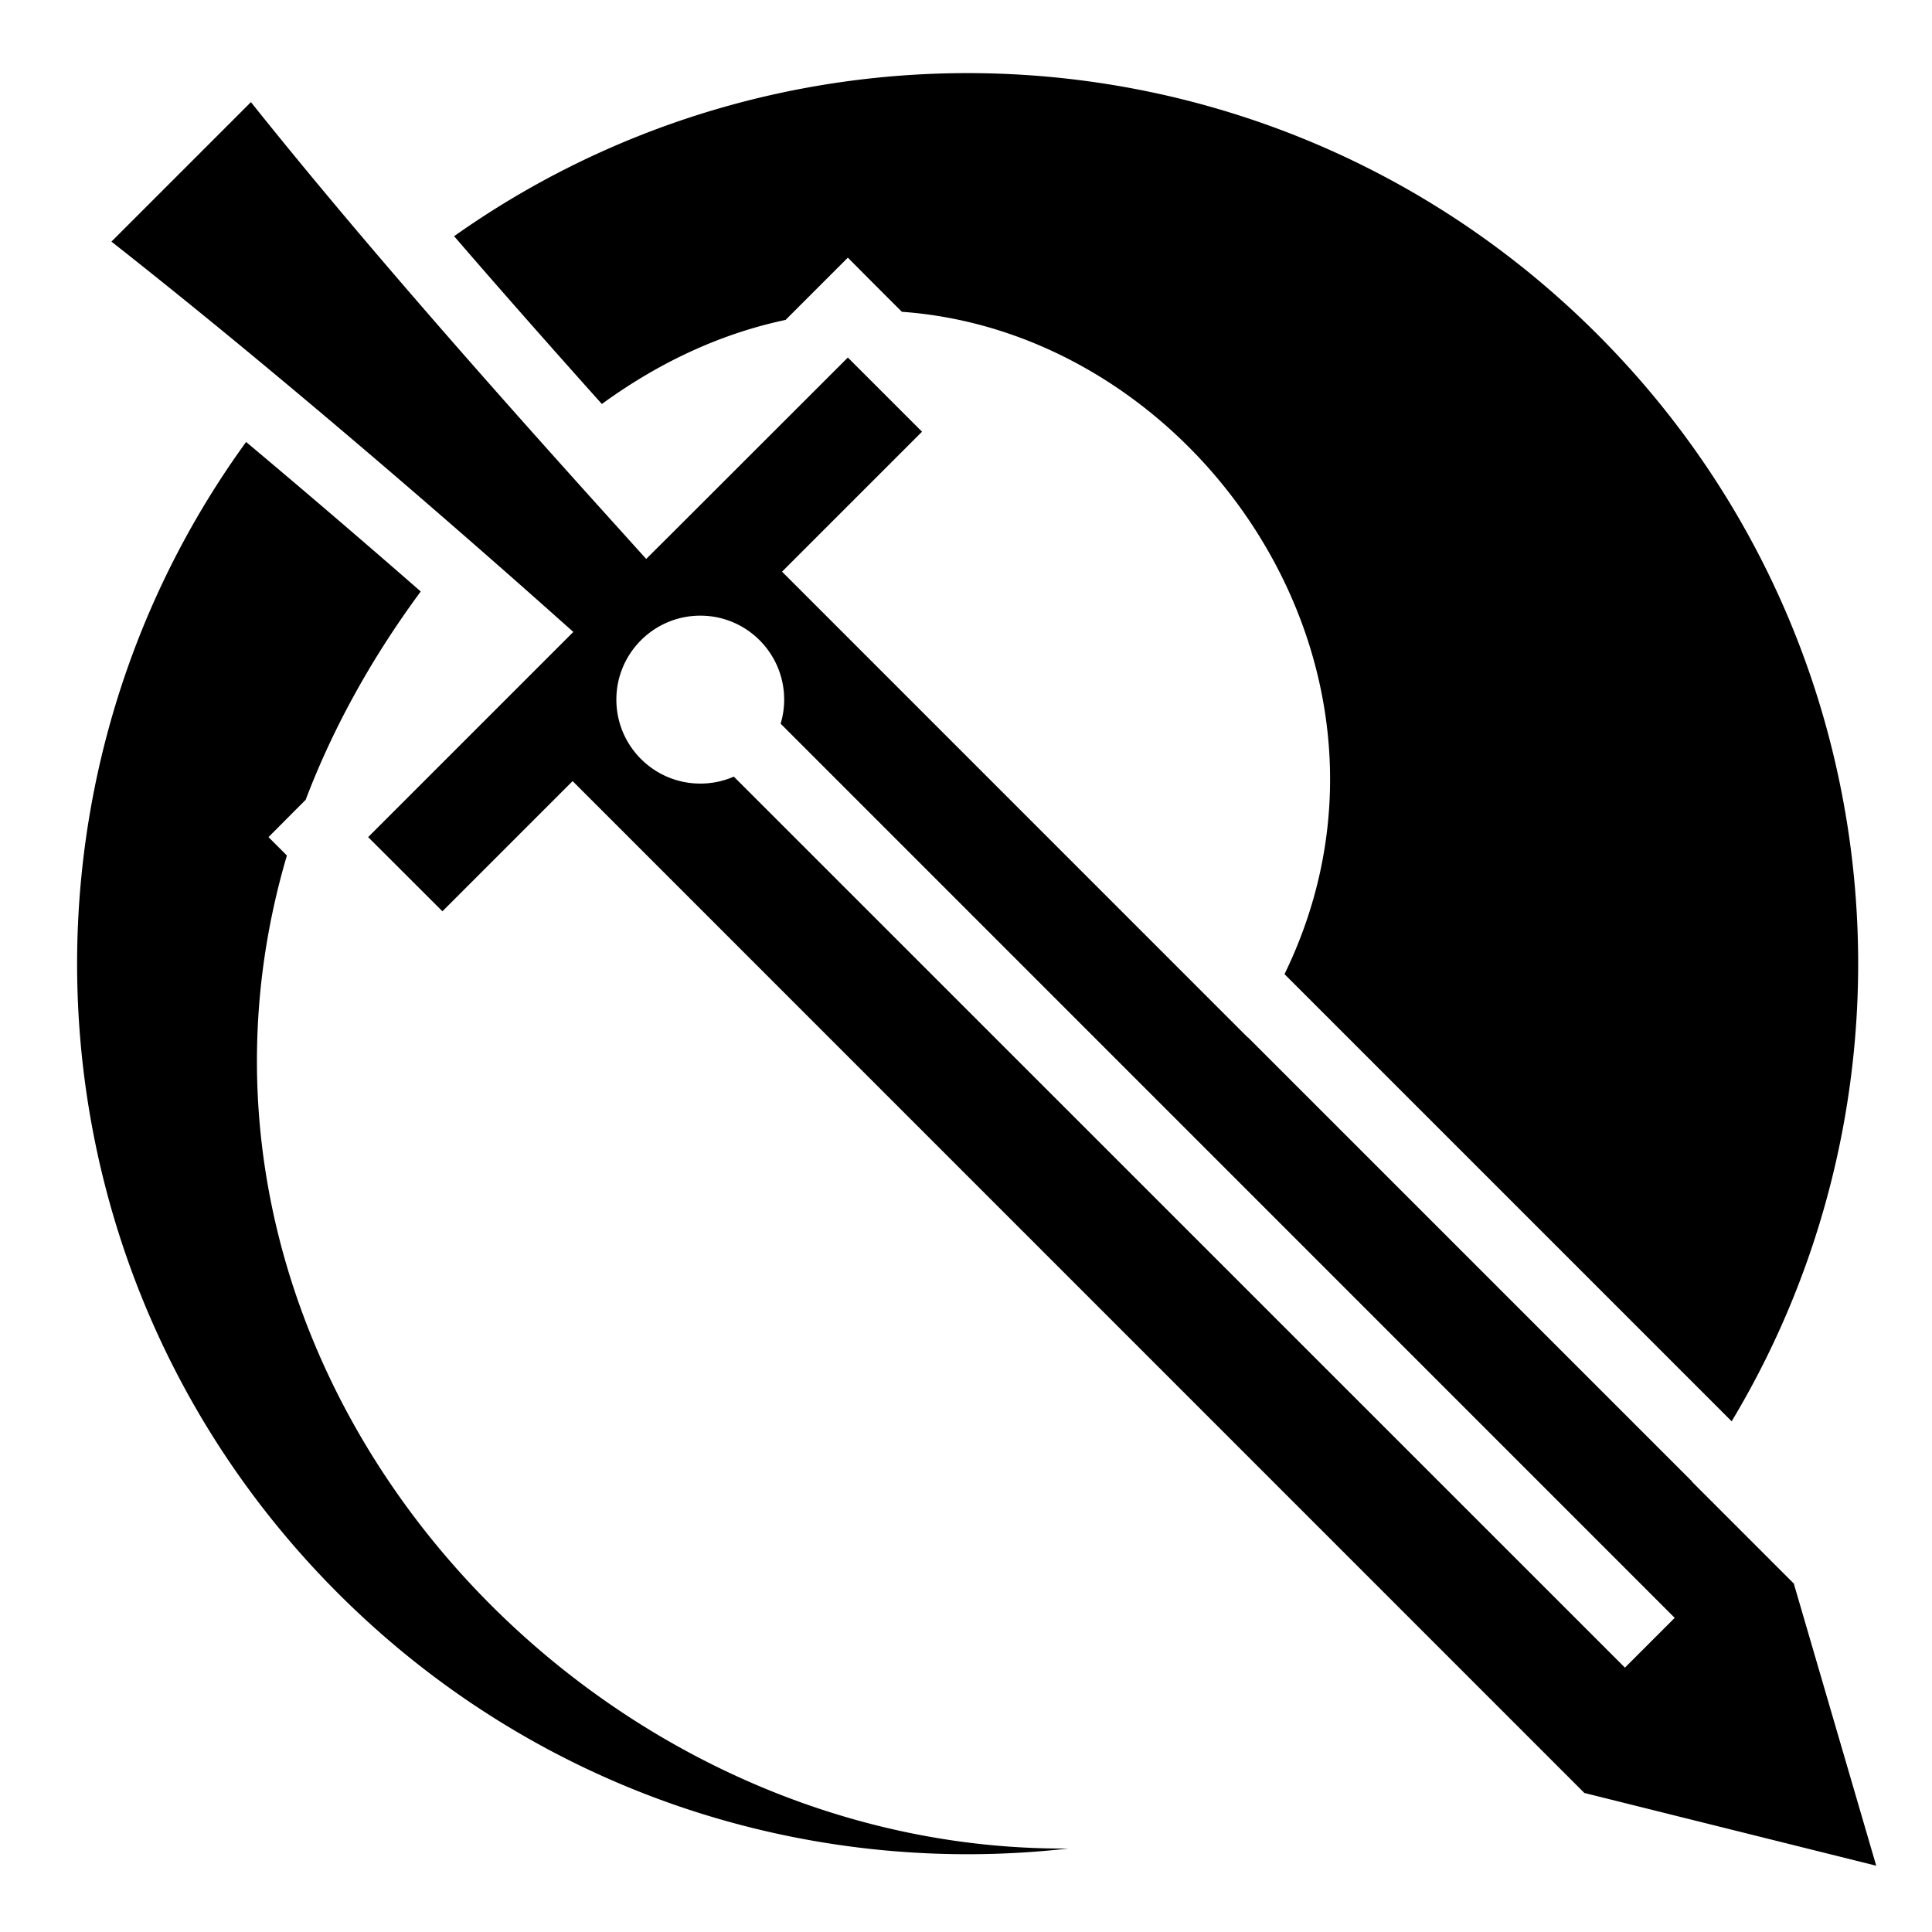 <svg xmlns="http://www.w3.org/2000/svg" version="1.1" viewBox="0 0 512 512" fill="currentColor"><path fill="currentColor" d="M256.438 19.375c-47.71 0-95.422 14.41-136.094 43.22c13.022 15.09 26.314 30.127 39.156 44.468c16.038-11.682 32.482-18.857 48.688-22.282l9.875-9.874l6.625-6.625l6.593 6.626l7.72 7.72c78.735 5.644 140.54 95.133 101.406 175.53l118.5 118.5c54.447-90.673 42.59-209.88-35.625-288.094C377.17 42.45 316.806 19.376 256.44 19.376zM66.5 27.063L29.53 64.03c37.95 29.834 80.152 65.906 115 96.845l7.407 6.594l-7 7l-47.375 47.374L117.25 241.5l34.5-34.5l268.125 268.156l77.344 19.28l-21.845-74.78l-26.977-26.978l.04-.053l-117.75-117.75l-.032.045L207.25 151.5l37.094-37.094l-19.656-19.656l-46.47 46.438l-6.968 6.937l-6.563-7.28C133.5 106.334 96.644 64.837 66.5 27.062zm-1.28 90.062C-1.735 209.41 6.38 339.035 89.593 422.25c52.93 52.93 124.633 75.448 193.562 67.625c-131.5.997-246.804-128.563-207.125-263.156l-4.874-4.876l6.594-6.625l3.25-3.25c7.028-18.512 17.076-37.017 30.5-55.22a3036.893 3036.893 0 0 0-46.28-39.625zm120.374 46.03c12.283 0 22.22 9.968 22.22 22.25c0 2.224-.332 4.35-.94 6.376l236.94 236.97l-13.19 13.188L194.47 205.813a22.163 22.163 0 0 1-8.876 1.843c-12.284 0-22.25-9.964-22.25-22.25c0-12.285 9.966-22.25 22.25-22.25z"/></svg>